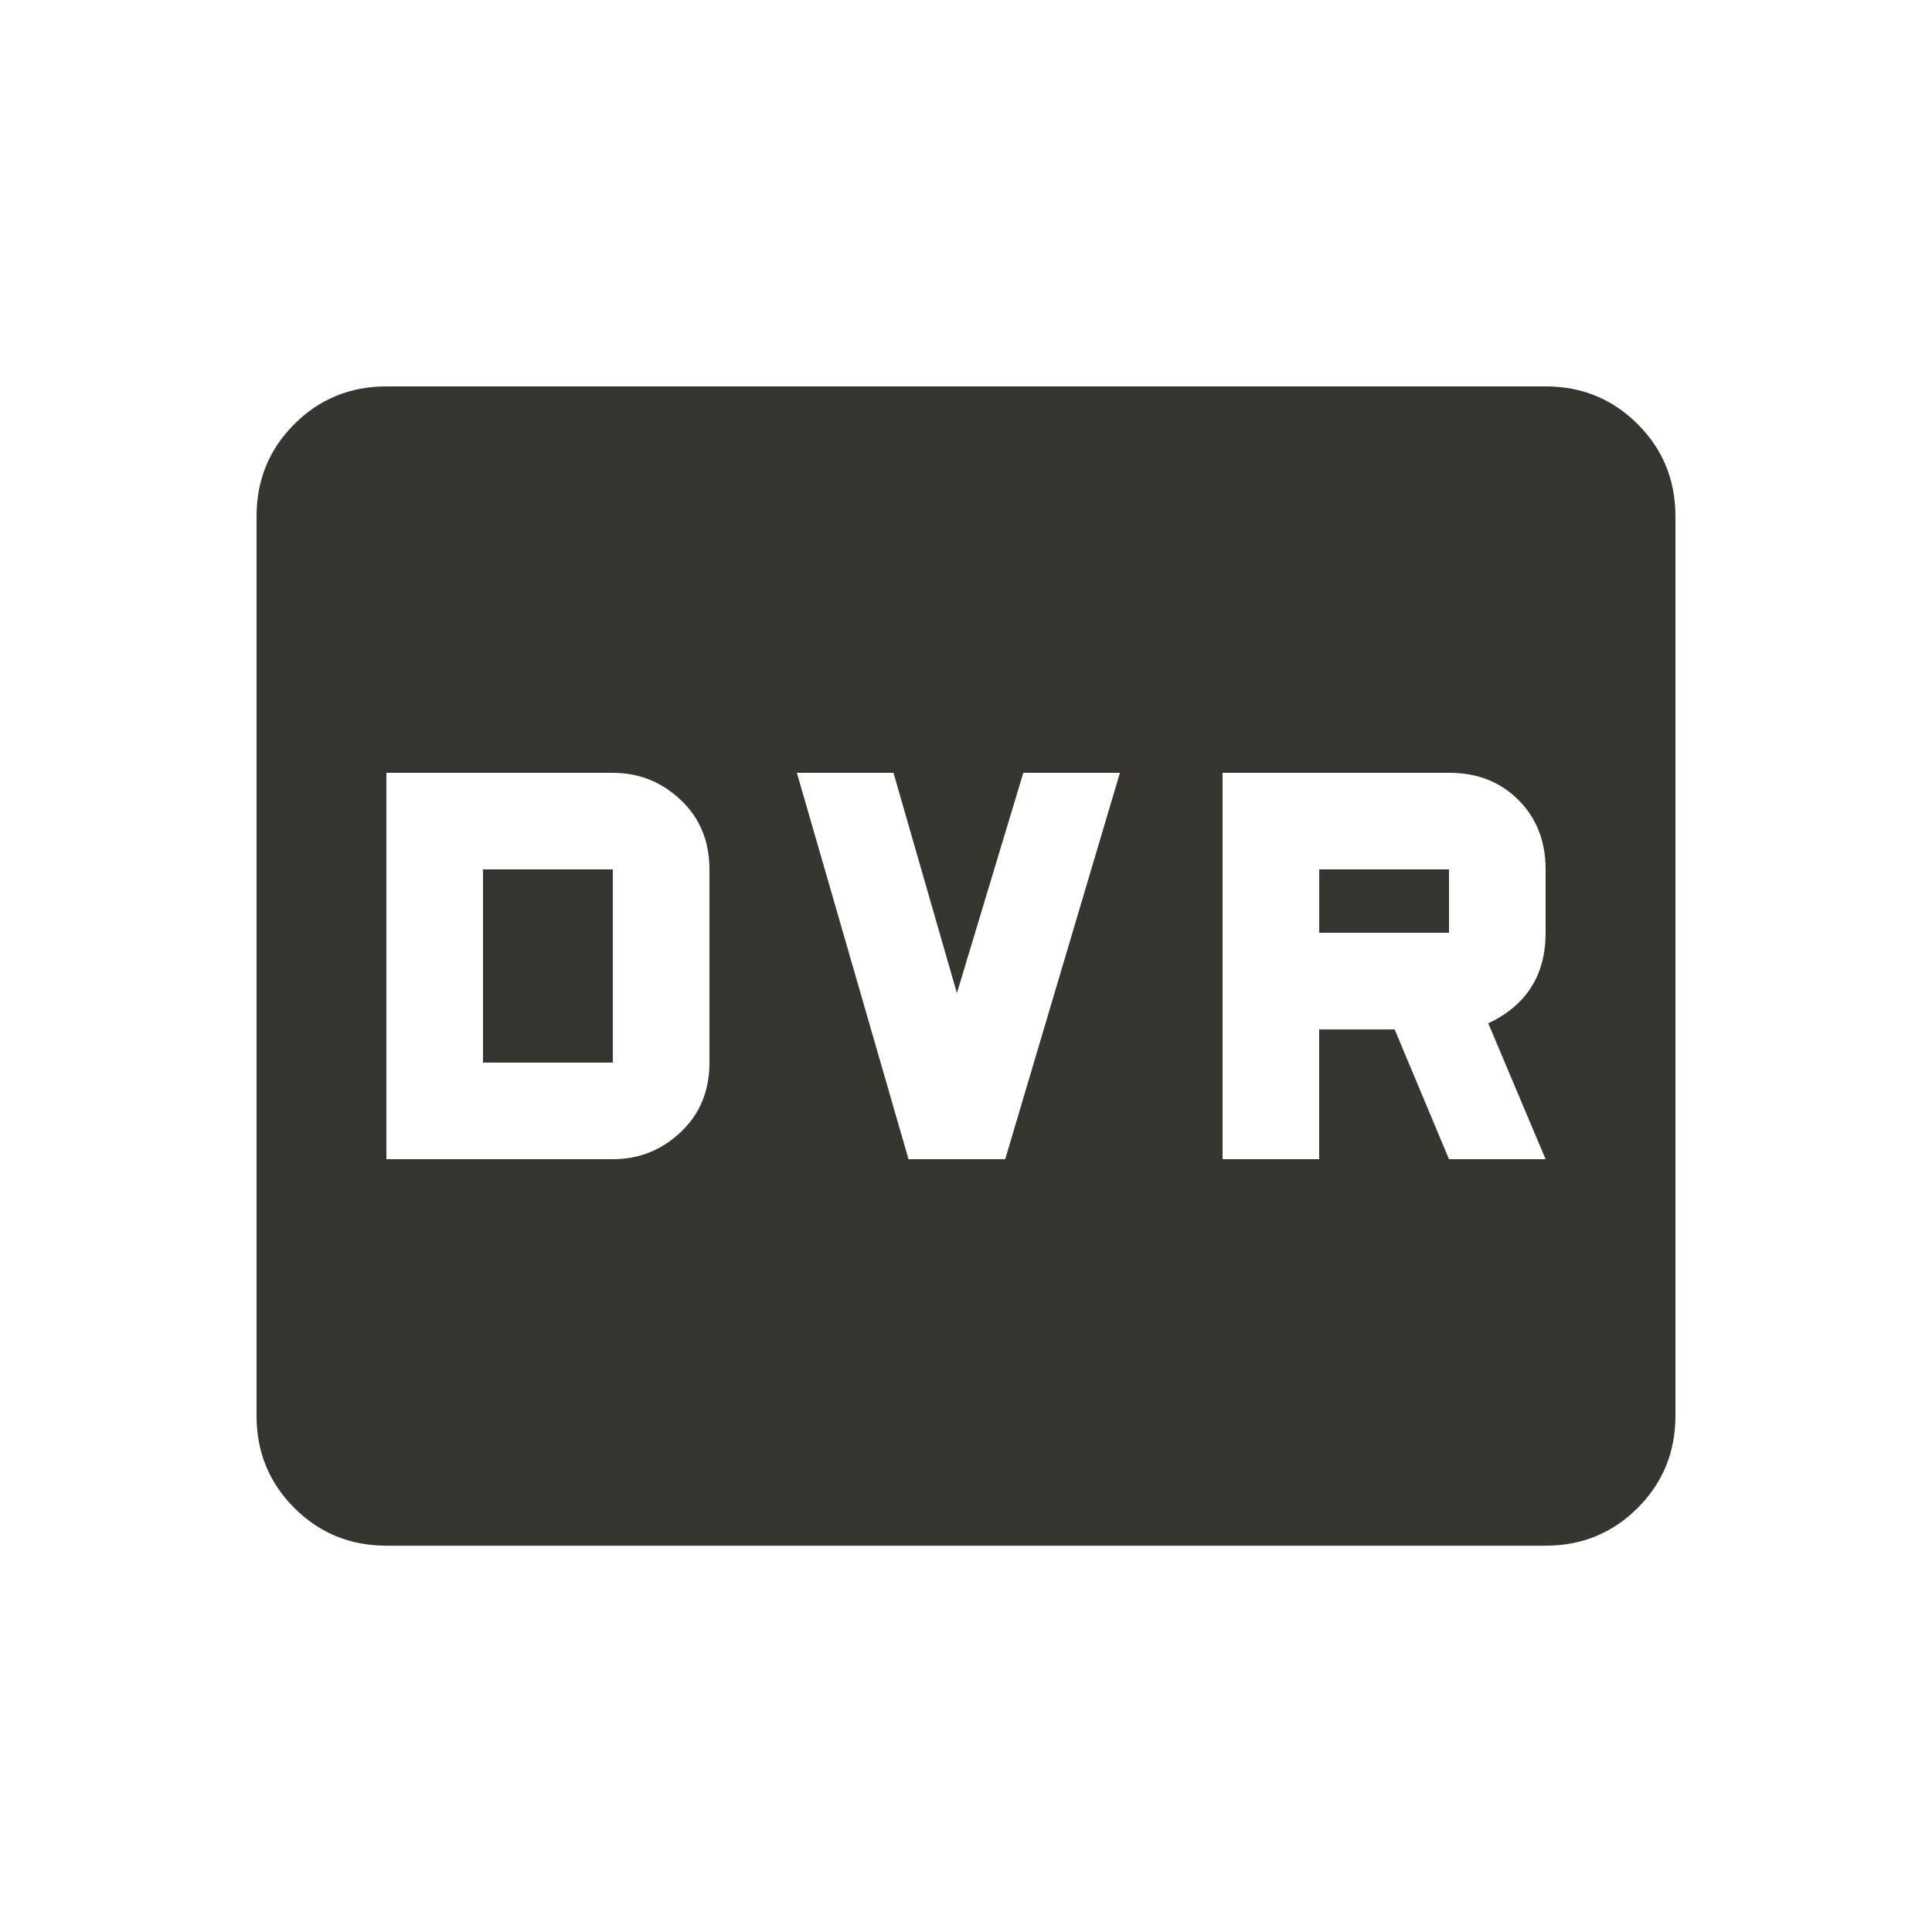 <!-- Generated by IcoMoon.io -->
<svg version="1.1" xmlns="http://www.w3.org/2000/svg" width="24" height="24" viewBox="0 0 24 24">
<title>fiber_dvr</title>
<path fill="#37352f" d="M19.2 11.587v-0.787q0-0.525-0.338-0.863t-0.862-0.337h-2.813v4.8h1.2v-1.612h0.938l0.675 1.612h1.2l-0.712-1.688q0.712-0.337 0.712-1.125zM12.487 14.4l1.425-4.8h-1.2l-0.825 2.737-0.788-2.737h-1.2l1.387 4.8h1.2zM8.813 13.2v-2.4q0-0.525-0.356-0.862t-0.844-0.338h-2.813v4.8h2.813q0.488 0 0.844-0.337t0.356-0.863zM19.2 4.8q0.675 0 1.144 0.469t0.469 1.144v11.175q0 0.675-0.469 1.144t-1.144 0.469h-14.4q-0.675 0-1.144-0.469t-0.469-1.144v-11.175q0-0.675 0.469-1.144t1.144-0.469h14.4zM6 10.8h1.613v2.4h-1.613v-2.4zM16.388 10.8h1.612v0.787h-1.612v-0.787z"></path>
</svg>
